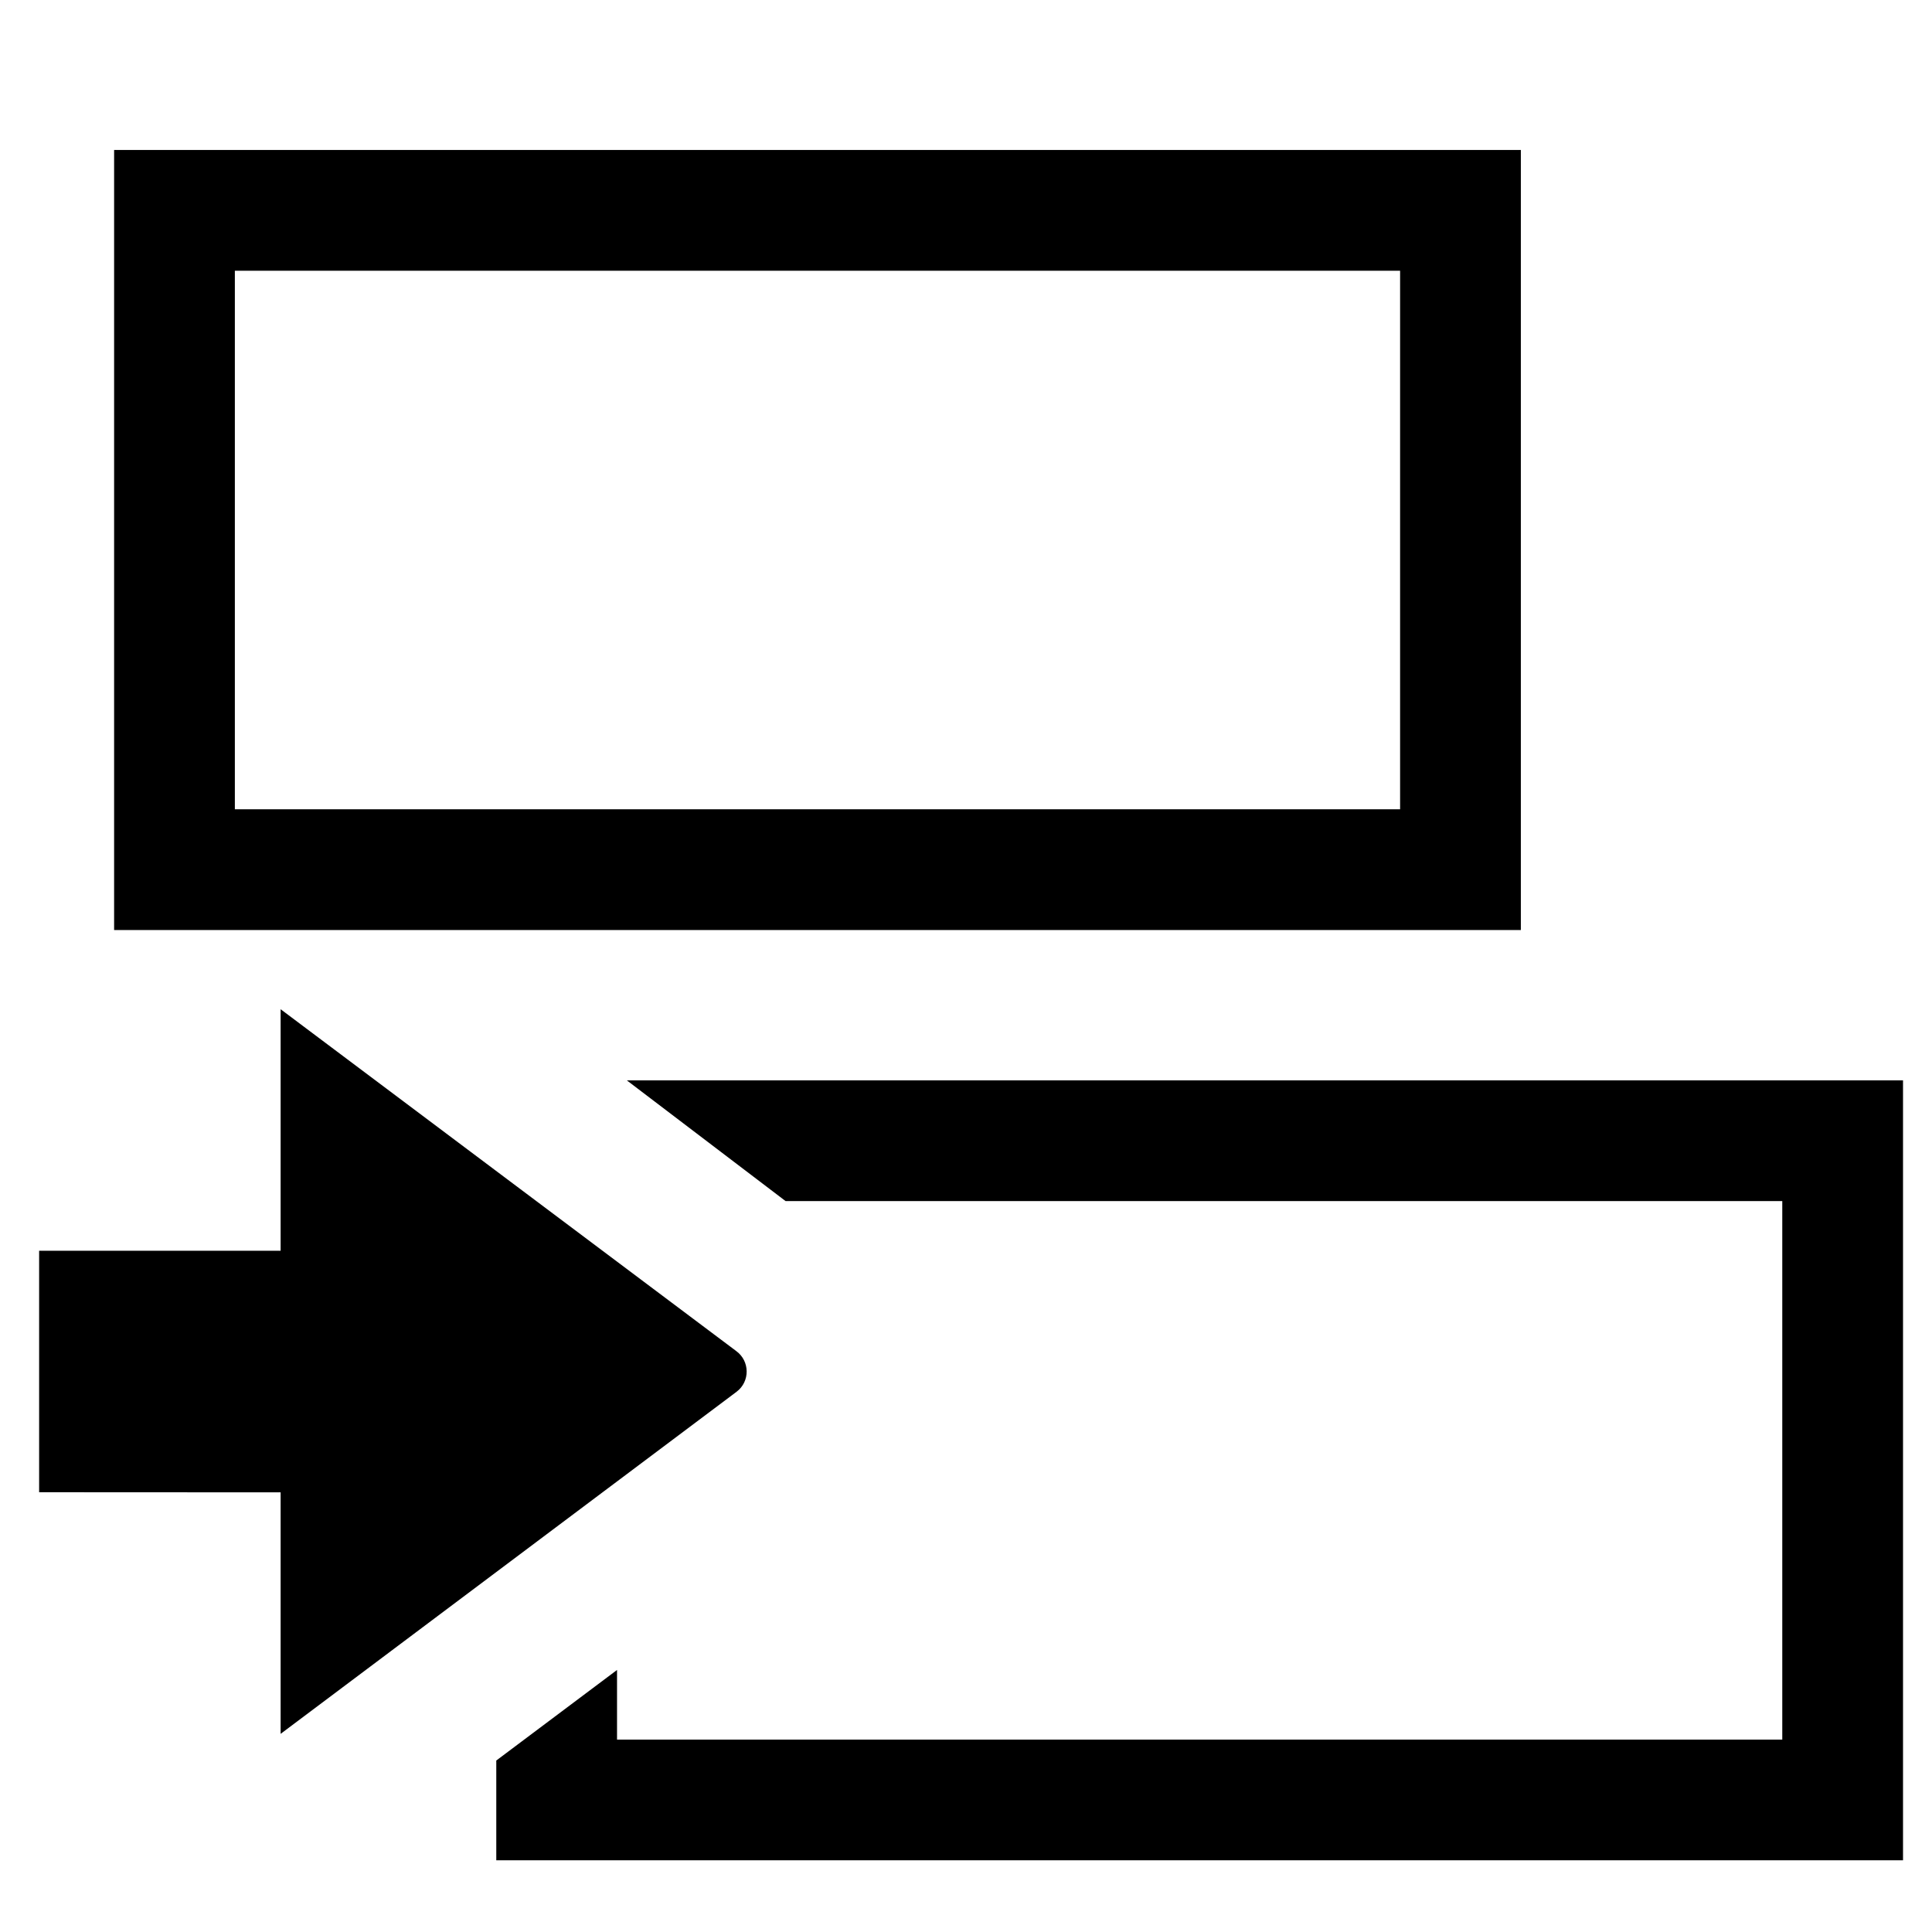 <?xml version="1.0" encoding="UTF-8" standalone="no"?><svg height="16" width="16" version="1.1" id="svg4" xmlns="http://www.w3.org/2000/svg" xmlns:svg="http://www.w3.org/2000/svg" fill="currentColor"><defs id="defs8"/><path d="m 0.945,1.242 v 6.46 h 11.65 v -6.46 z m 1,1 h 9.65 v 4.46 H 1.945 Z M 2.324,12.359 v 2 L 6.1,11.526 C 6.213,11.441 6.211,11.271 6.096,11.188 L 2.324,8.358 v 2 h -2 v 2 z m 2.867,-3.412 1.315,1 H 14.76 v 4.46 H 5.11 v -0.577 l -1,0.75 V 15.406 H 15.76 V 8.947 Z" id="path2"/></svg>
